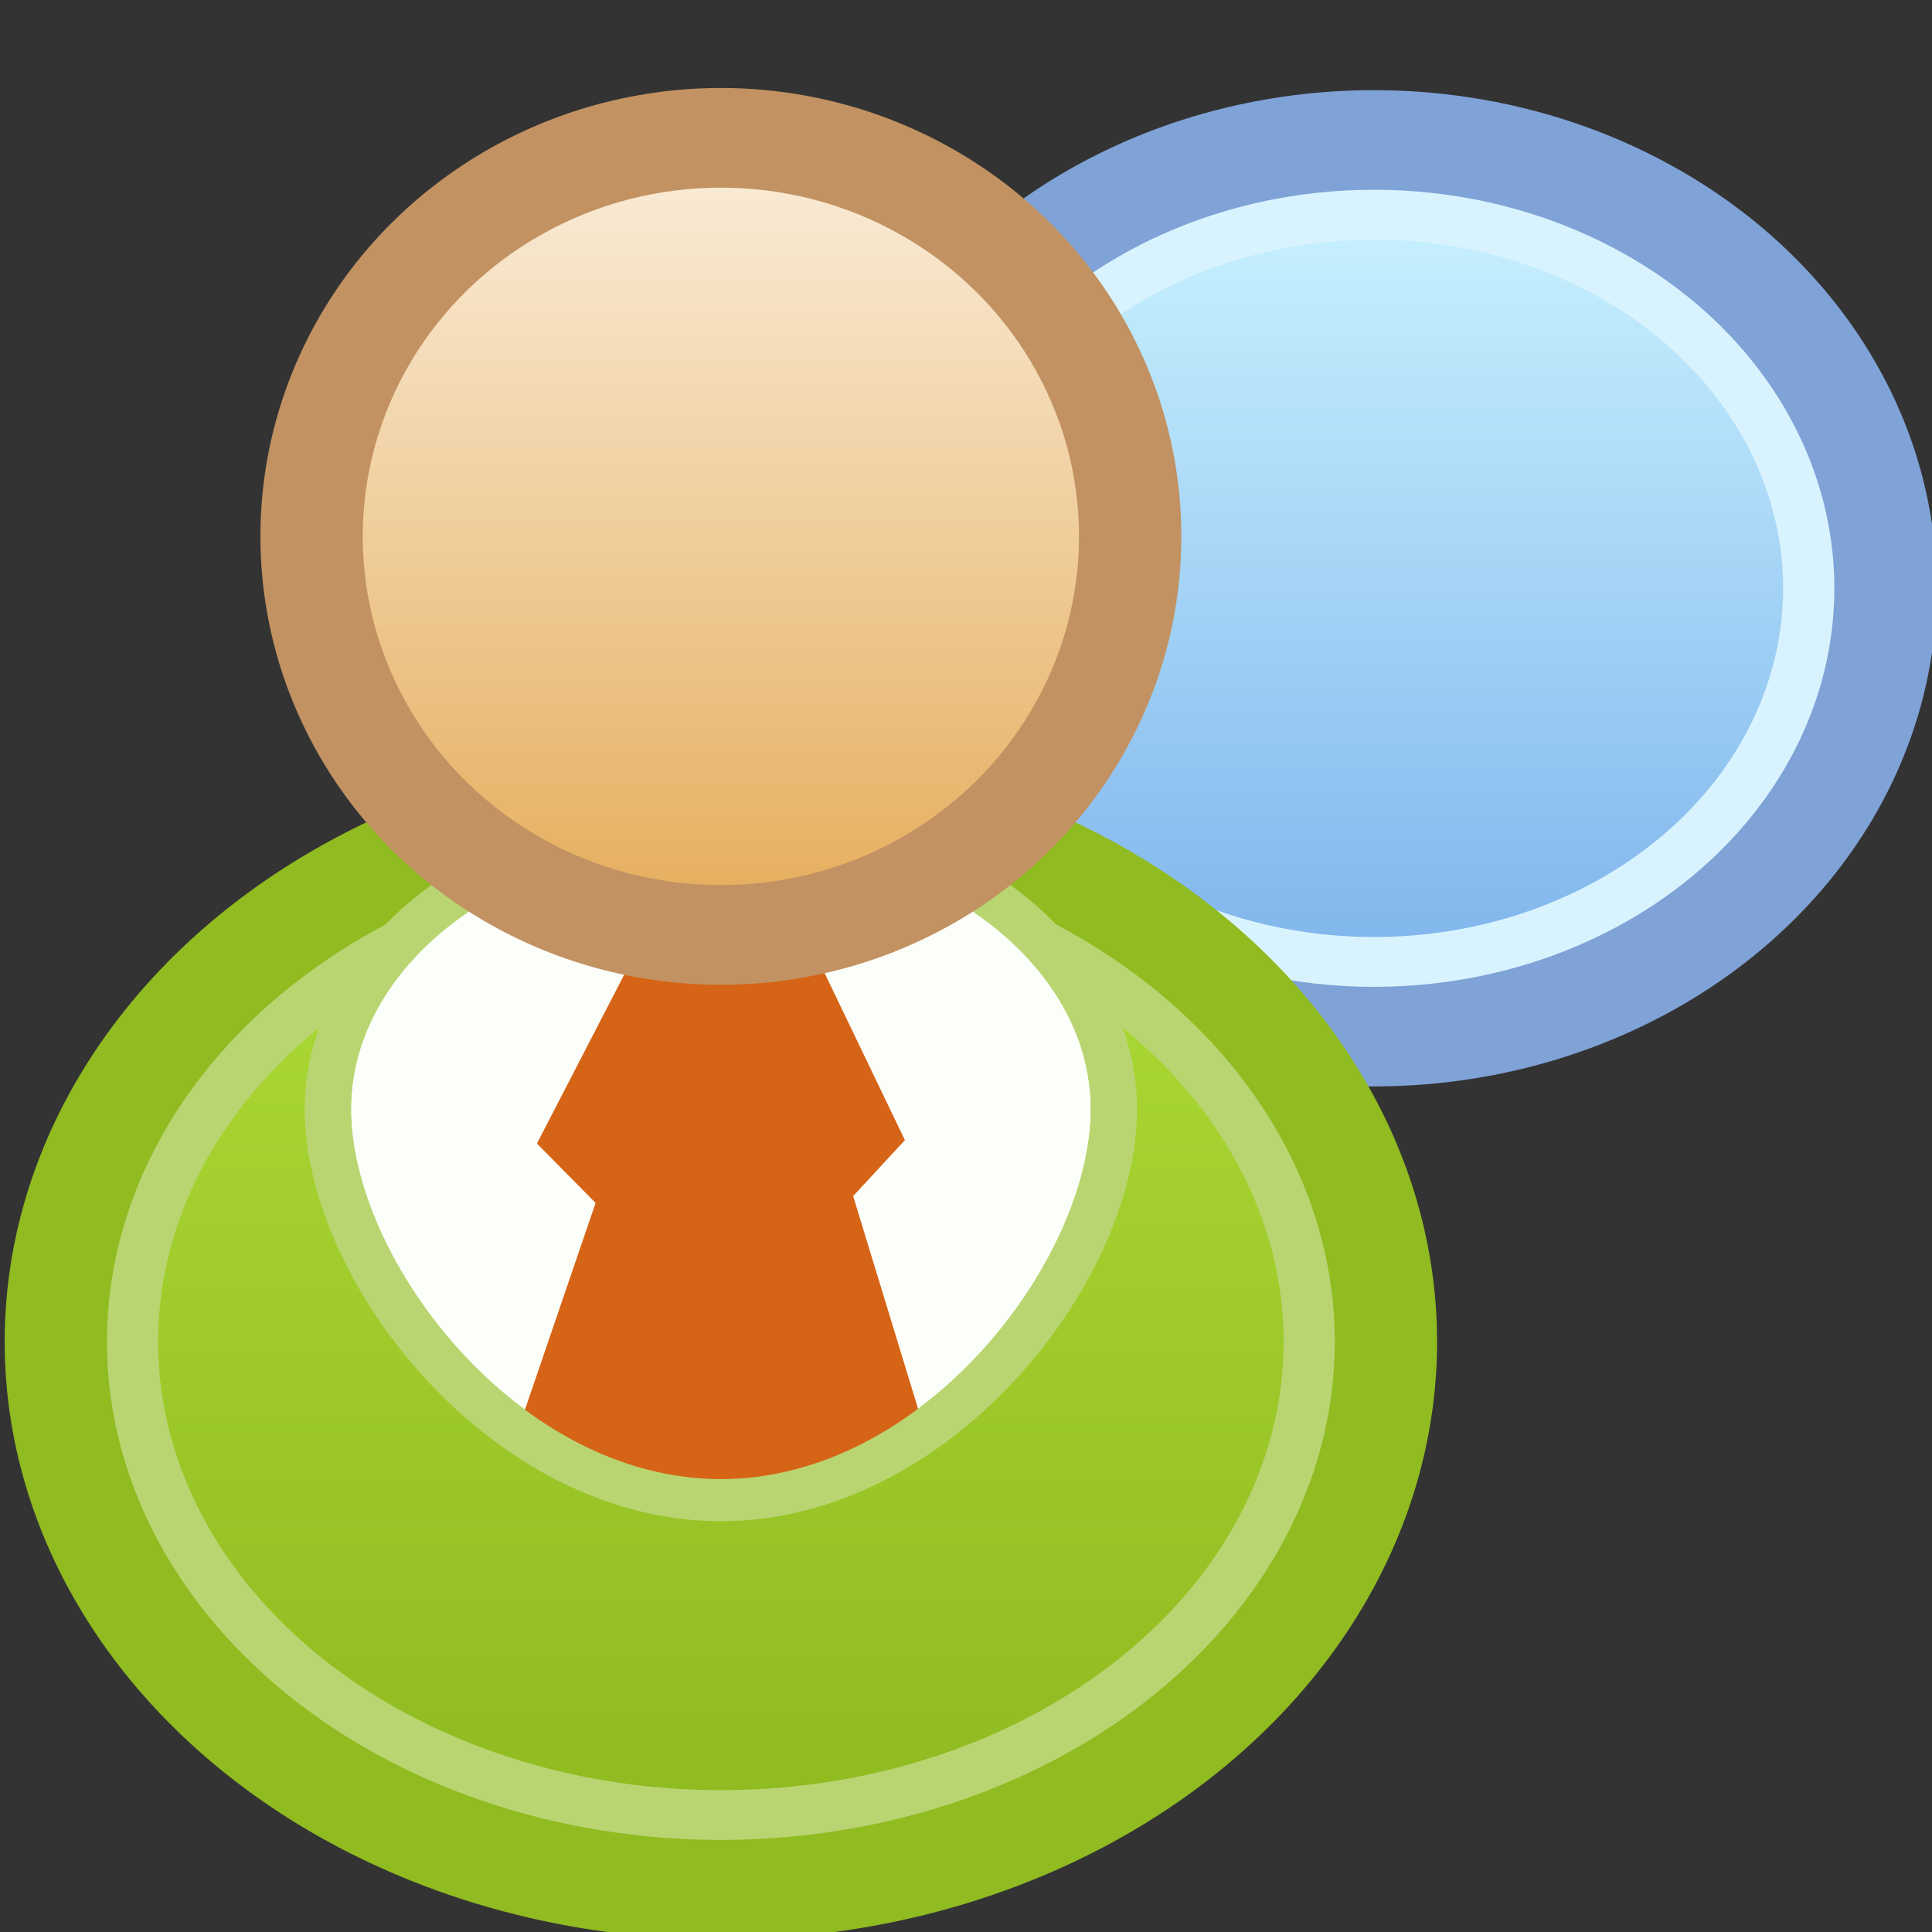 <?xml version="1.0" encoding="utf-8"?>
<!-- Generator: Adobe Illustrator 17.0.0, SVG Export Plug-In . SVG Version: 6.00 Build 0)  -->
<!DOCTYPE svg PUBLIC "-//W3C//DTD SVG 1.1//EN" "http://www.w3.org/Graphics/SVG/1.1/DTD/svg11.dtd">
<svg version="1.1" id="Layer_1" xmlns="http://www.w3.org/2000/svg" xmlns:xlink="http://www.w3.org/1999/xlink" x="0px" y="0px"
	 width="24px" height="24px" viewBox="0 0 24 24" enable-background="new 0 0 24 24" xml:space="preserve">
<rect x="0" y="0" width="24" height="24" fill="#333333" stroke="none"/>
<g>
	<ellipse fill="#7FA2D7" cx="17.067" cy="7.308" rx="6.991" ry="6.188"/>
	<ellipse fill="#D9F3FE" cx="17.067" cy="7.308" rx="5.72" ry="4.951"/>
	<linearGradient id="SVGID_1_" gradientUnits="userSpaceOnUse" x1="17.067" y1="11.64" x2="17.067" y2="2.976">
		<stop  offset="0" style="stop-color:#82B7ED"/>
		<stop  offset="1" style="stop-color:#C5EFFE"/>
	</linearGradient>
	<ellipse fill="url(#SVGID_1_)" cx="17.067" cy="7.308" rx="5.084" ry="4.332"/>
	<ellipse fill="#90BB21" cx="8.955" cy="16.668" rx="8.897" ry="7.426"/>
	<ellipse fill="#B9D572" cx="8.955" cy="16.668" rx="7.626" ry="6.188"/>
	<linearGradient id="SVGID_2_" gradientUnits="userSpaceOnUse" x1="8.955" y1="22.238" x2="8.955" y2="11.098">
		<stop  offset="0" style="stop-color:#90BB21"/>
		<stop  offset="1" style="stop-color:#ACDA34"/>
	</linearGradient>
	<ellipse fill="url(#SVGID_2_)" cx="8.955" cy="16.668" rx="6.991" ry="5.57"/>
	<path fill="#FCFEFA" d="M13.551,13.78c0,1.853-2.057,4.594-4.595,4.594S4.36,15.634,4.36,13.78s2.057-3.356,4.595-3.356
		S13.551,11.927,13.551,13.78z"/>
	<polygon fill="#D66416" points="7.896,11.833 10.121,11.833 11.241,14.163 9.01,16.576 6.67,14.205 	"/>
	<polygon fill="#D66416" points="7.466,14.746 10.564,14.746 11.497,17.803 8.976,18.705 6.413,17.828 	"/>
	<path fill="#B9D572" d="M8.955,9.902c-2.855,0-5.17,1.736-5.17,3.879c0,2.142,2.315,5.116,5.17,5.116s5.17-2.974,5.17-5.116
		C14.125,11.638,11.811,9.902,8.955,9.902z M8.955,18.374c-2.538,0-4.595-2.74-4.595-4.594s2.057-3.356,4.595-3.356
		s4.595,1.503,4.595,3.356S11.493,18.374,8.955,18.374z"/>
	<ellipse fill="#C29262" cx="8.955" cy="6.663" rx="5.72" ry="5.57"/>
	
		<linearGradient id="SVGID_3_" gradientUnits="userSpaceOnUse" x1="-24.835" y1="-19.789" x2="-16.171" y2="-19.789" gradientTransform="matrix(4.489659e-011 1 -1 4.489659e-011 -10.833 27.167)">
		<stop  offset="0" style="stop-color:#F9EAD4"/>
		<stop  offset="1" style="stop-color:#E6B061"/>
	</linearGradient>
	<ellipse fill="url(#SVGID_3_)" cx="8.955" cy="6.663" rx="4.449" ry="4.332"/>
</g>
</svg>

